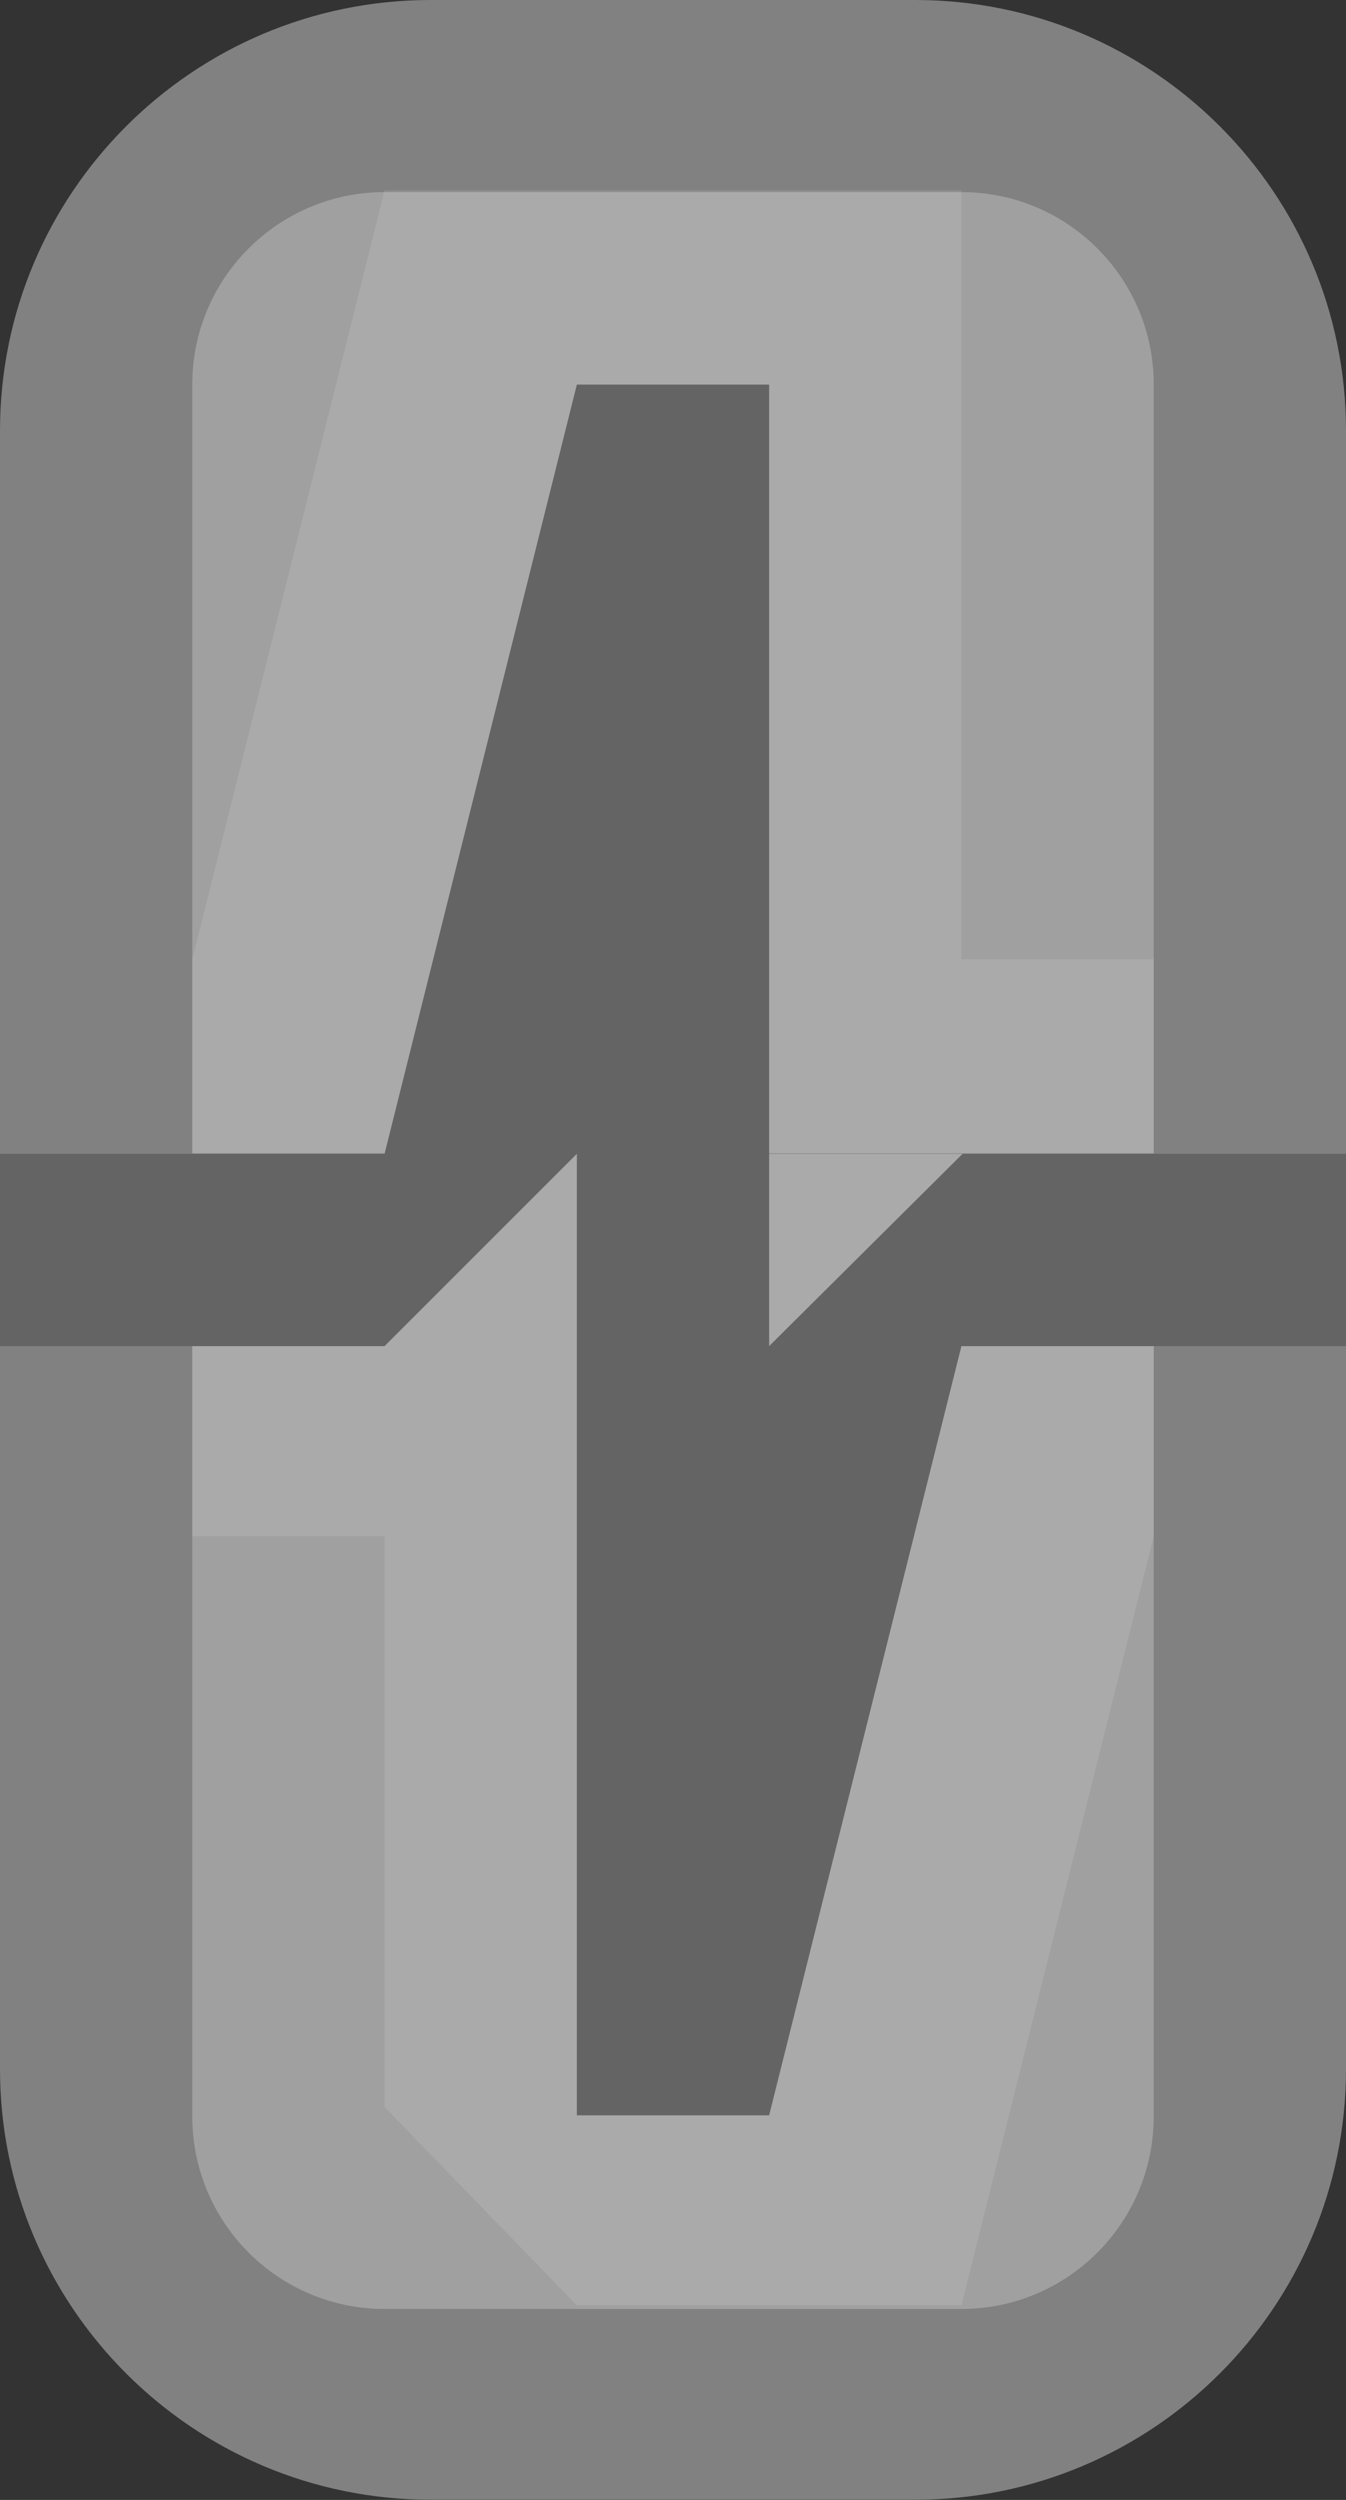 <?xml version="1.0" encoding="UTF-8" standalone="no"?>
<!DOCTYPE svg PUBLIC "-//W3C//DTD SVG 1.1//EN" "http://www.w3.org/Graphics/SVG/1.1/DTD/svg11.dtd">
<svg width="100%" height="100%" viewBox="0 0 7 13" version="1.1" xmlns="http://www.w3.org/2000/svg" xmlns:xlink="http://www.w3.org/1999/xlink" xml:space="preserve" xmlns:serif="http://www.serif.com/" style="fill-rule:evenodd;clip-rule:evenodd;stroke-linejoin:round;stroke-miterlimit:1.414;">
    <rect x="0" y="0" width="7" height="13" fill="#333333" stroke="none"/>
    <g transform="matrix(1,0,0,1,-36,-83)">
        <g id="Modulator_on_dis_21px" transform="matrix(1,0,0,1,0,26)">
            <g transform="matrix(1.4,0,0,0.619,19.2,53.905)">
                <path d="M17,8.618C17,6.621 16.283,5 15.4,5L13.6,5C12.717,5 12,6.621 12,8.618L12,22.382C12,24.379 12.717,26 13.6,26L15.4,26C16.283,26 17,24.379 17,22.382L17,8.618Z" style="fill:rgb(129,129,129);"/>
            </g>
            <g transform="matrix(1,0,0,0.238,25,56.809)">
                <path d="M17,9.2C17,6.882 16.552,5 16,5L13,5C12.448,5 12,6.882 12,9.2L12,26L17,26L17,9.2Z" style="fill:rgb(160,160,160);"/>
            </g>
            <g transform="matrix(1,0,0,0.286,25,61.571)">
                <path d="M17,5L12,5L12,22.5C12,24.432 12.448,26 13,26L16,26C16.552,26 17,24.432 17,22.5L17,5Z" style="fill:rgb(160,160,160);"/>
            </g>
            <g transform="matrix(1,0,0,1,33,-31)">
                <g transform="matrix(1,0,0,1.156,0,-14.768)">
                    <path d="M9,95.81L9,93.215L8,93.215L8,89.755L5,89.755L4,93.215L4,95.81L5,95.81L5,98.378L6,99.27L8,99.27L9,95.81Z" style="fill:white;fill-opacity:0.102;"/>
                </g>
                <path d="M10,94L8.006,94L7,95L7,90L6,90L5,94L3,94L3,95L5,95L6,94L6,99L7,99L8,95L10,95L10,94Z" style="fill:rgb(100,100,100);"/>
            </g>
        </g>
    </g>
</svg>
